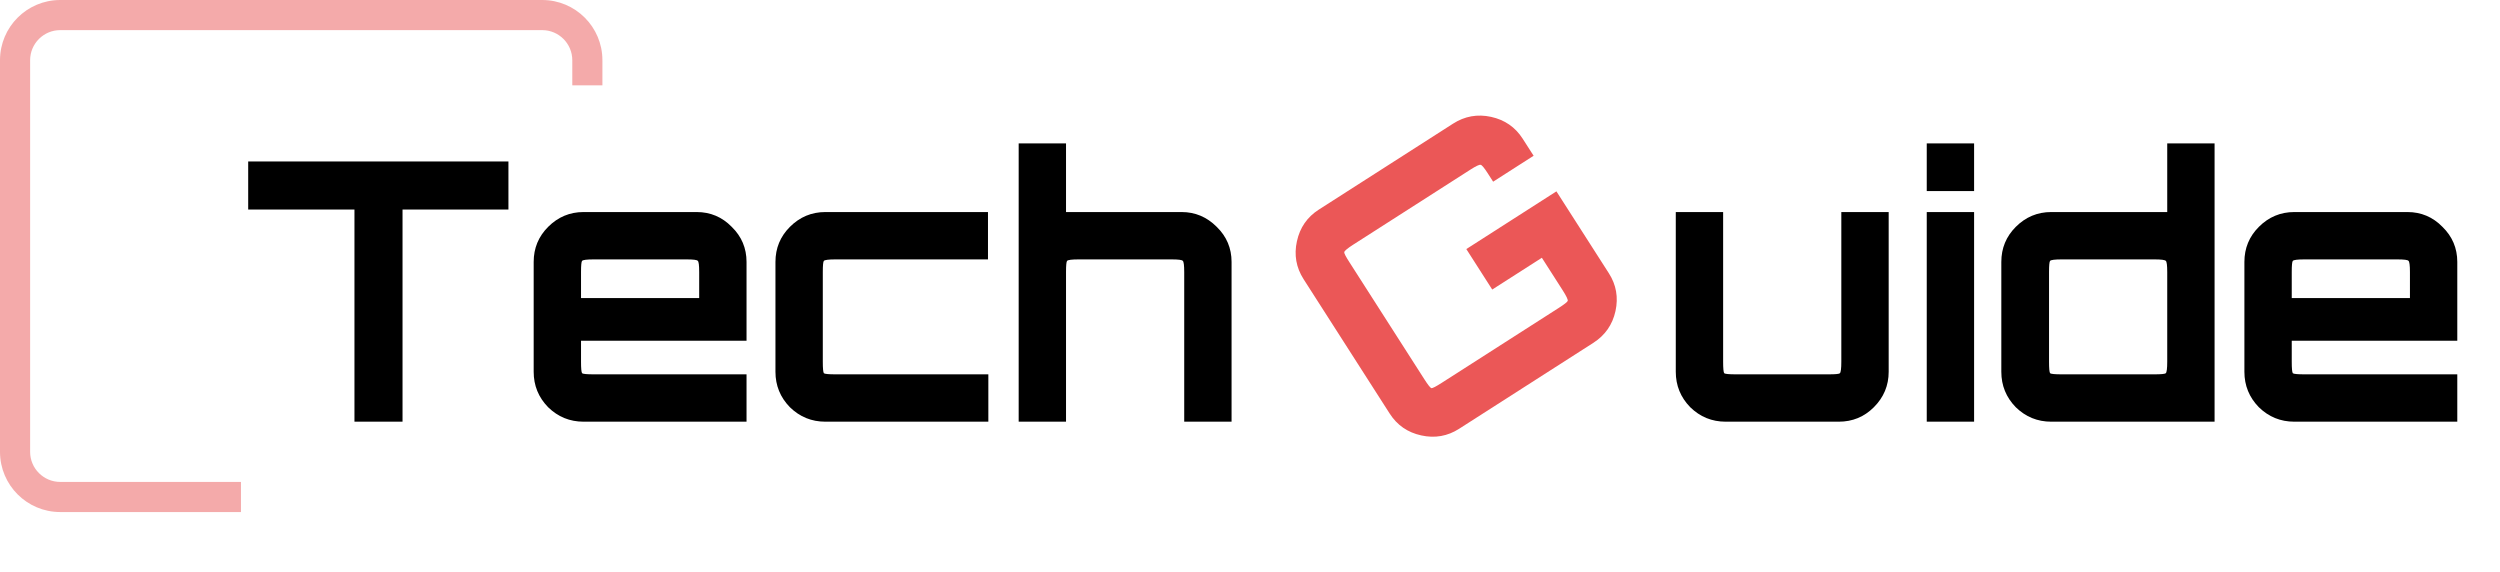 <svg width="83" height="19" viewBox="0 0 83 19" fill="none" xmlns="http://www.w3.org/2000/svg">
<path d="M11.768 14V6.956H8.24V5.36H16.88V6.956H13.364V14H11.768ZM19.373 14C18.918 14 18.526 13.84 18.198 13.52C17.878 13.192 17.718 12.8 17.718 12.344V8.696C17.718 8.24 17.878 7.852 18.198 7.532C18.526 7.204 18.918 7.04 19.373 7.04H23.13C23.585 7.04 23.974 7.204 24.294 7.532C24.622 7.852 24.785 8.24 24.785 8.696V11.312H19.29V12.008C19.29 12.232 19.302 12.36 19.326 12.392C19.358 12.416 19.485 12.428 19.709 12.428H24.785V14H19.373ZM19.29 9.896H23.213V9.032C23.213 8.808 23.198 8.684 23.166 8.66C23.142 8.628 23.017 8.612 22.794 8.612H19.709C19.485 8.612 19.358 8.628 19.326 8.66C19.302 8.684 19.29 8.808 19.29 9.032V9.896ZM27.401 14C26.945 14 26.553 13.84 26.225 13.52C25.905 13.192 25.745 12.8 25.745 12.344V8.696C25.745 8.24 25.905 7.852 26.225 7.532C26.553 7.204 26.945 7.04 27.401 7.04H32.801V8.612H27.737C27.513 8.612 27.385 8.628 27.353 8.66C27.329 8.684 27.317 8.808 27.317 9.032V12.008C27.317 12.232 27.329 12.36 27.353 12.392C27.385 12.416 27.513 12.428 27.737 12.428H32.813V14H27.401ZM33.82 14V4.76H35.392V7.04H39.232C39.68 7.04 40.068 7.204 40.396 7.532C40.724 7.852 40.888 8.24 40.888 8.696V14H39.316V9.032C39.316 8.808 39.3 8.684 39.268 8.66C39.244 8.628 39.12 8.612 38.896 8.612H35.812C35.588 8.612 35.46 8.628 35.428 8.66C35.404 8.684 35.392 8.808 35.392 9.032V14H33.82Z" fill="black"/>
<path d="M48.442 14.236C48.058 14.482 47.639 14.556 47.186 14.456C46.733 14.357 46.384 14.115 46.138 13.731L43.277 9.265C43.032 8.881 42.958 8.462 43.058 8.009C43.157 7.556 43.399 7.206 43.783 6.96L48.239 4.107C48.63 3.856 49.052 3.781 49.505 3.88C49.958 3.98 50.307 4.221 50.553 4.605L50.916 5.171L49.572 6.032L49.397 5.759C49.276 5.57 49.196 5.475 49.156 5.472C49.112 5.462 48.999 5.515 48.817 5.632L44.926 8.123C44.738 8.244 44.638 8.327 44.629 8.371C44.621 8.404 44.678 8.515 44.799 8.703L47.284 12.584C47.405 12.773 47.484 12.874 47.522 12.888C47.561 12.891 47.676 12.832 47.864 12.711L51.755 10.22C51.937 10.103 52.035 10.026 52.049 9.989C52.058 9.945 52.003 9.828 51.882 9.639L51.19 8.558L49.542 9.613L48.682 8.269L51.673 6.353L53.414 9.072C53.66 9.456 53.733 9.874 53.634 10.328C53.534 10.781 53.289 11.132 52.898 11.383L48.442 14.236Z" fill="#EB5757"/>
<path d="M57.292 14C56.836 14 56.444 13.84 56.116 13.52C55.796 13.192 55.636 12.8 55.636 12.344V7.04H57.208V12.008C57.208 12.232 57.22 12.36 57.244 12.392C57.276 12.416 57.404 12.428 57.628 12.428H60.712C60.936 12.428 61.06 12.416 61.084 12.392C61.116 12.36 61.132 12.232 61.132 12.008V7.04H62.704V12.344C62.704 12.8 62.54 13.192 62.212 13.52C61.892 13.84 61.504 14 61.048 14H57.292ZM63.968 14V7.04H65.54V14H63.968ZM63.968 6.344V4.76H65.54V6.344H63.968ZM68.1 14C67.644 14 67.252 13.84 66.924 13.52C66.604 13.192 66.444 12.8 66.444 12.344V8.696C66.444 8.24 66.604 7.852 66.924 7.532C67.252 7.204 67.644 7.04 68.1 7.04H71.952V4.76H73.524V14H68.1ZM68.448 12.428H71.532C71.748 12.428 71.872 12.416 71.904 12.392C71.936 12.36 71.952 12.232 71.952 12.008V9.032C71.952 8.808 71.936 8.684 71.904 8.66C71.872 8.628 71.748 8.612 71.532 8.612H68.448C68.224 8.612 68.096 8.628 68.064 8.66C68.04 8.684 68.028 8.808 68.028 9.032V12.008C68.028 12.232 68.04 12.36 68.064 12.392C68.096 12.416 68.224 12.428 68.448 12.428ZM76.17 14C75.714 14 75.322 13.84 74.994 13.52C74.674 13.192 74.514 12.8 74.514 12.344V8.696C74.514 8.24 74.674 7.852 74.994 7.532C75.322 7.204 75.714 7.04 76.17 7.04H79.926C80.382 7.04 80.77 7.204 81.09 7.532C81.418 7.852 81.582 8.24 81.582 8.696V11.312H76.086V12.008C76.086 12.232 76.098 12.36 76.122 12.392C76.154 12.416 76.282 12.428 76.506 12.428H81.582V14H76.17ZM76.086 9.896H80.01V9.032C80.01 8.808 79.994 8.684 79.962 8.66C79.938 8.628 79.814 8.612 79.59 8.612H76.506C76.282 8.612 76.154 8.628 76.122 8.66C76.098 8.684 76.086 8.808 76.086 9.032V9.896Z" fill="black"/>
<path opacity="0.5" fill-rule="evenodd" clip-rule="evenodd" d="M2 1H18C18.552 1 19 1.448 19 2V2.833H20V2C20 0.895 19.105 0 18 0H2C0.895 0 0 0.895 0 2V15C0 16.105 0.895 17 2 17H8V16H2C1.448 16 1 15.552 1 15V2C1 1.448 1.448 1 2 1Z" fill="#EB5757"/>
</svg>
